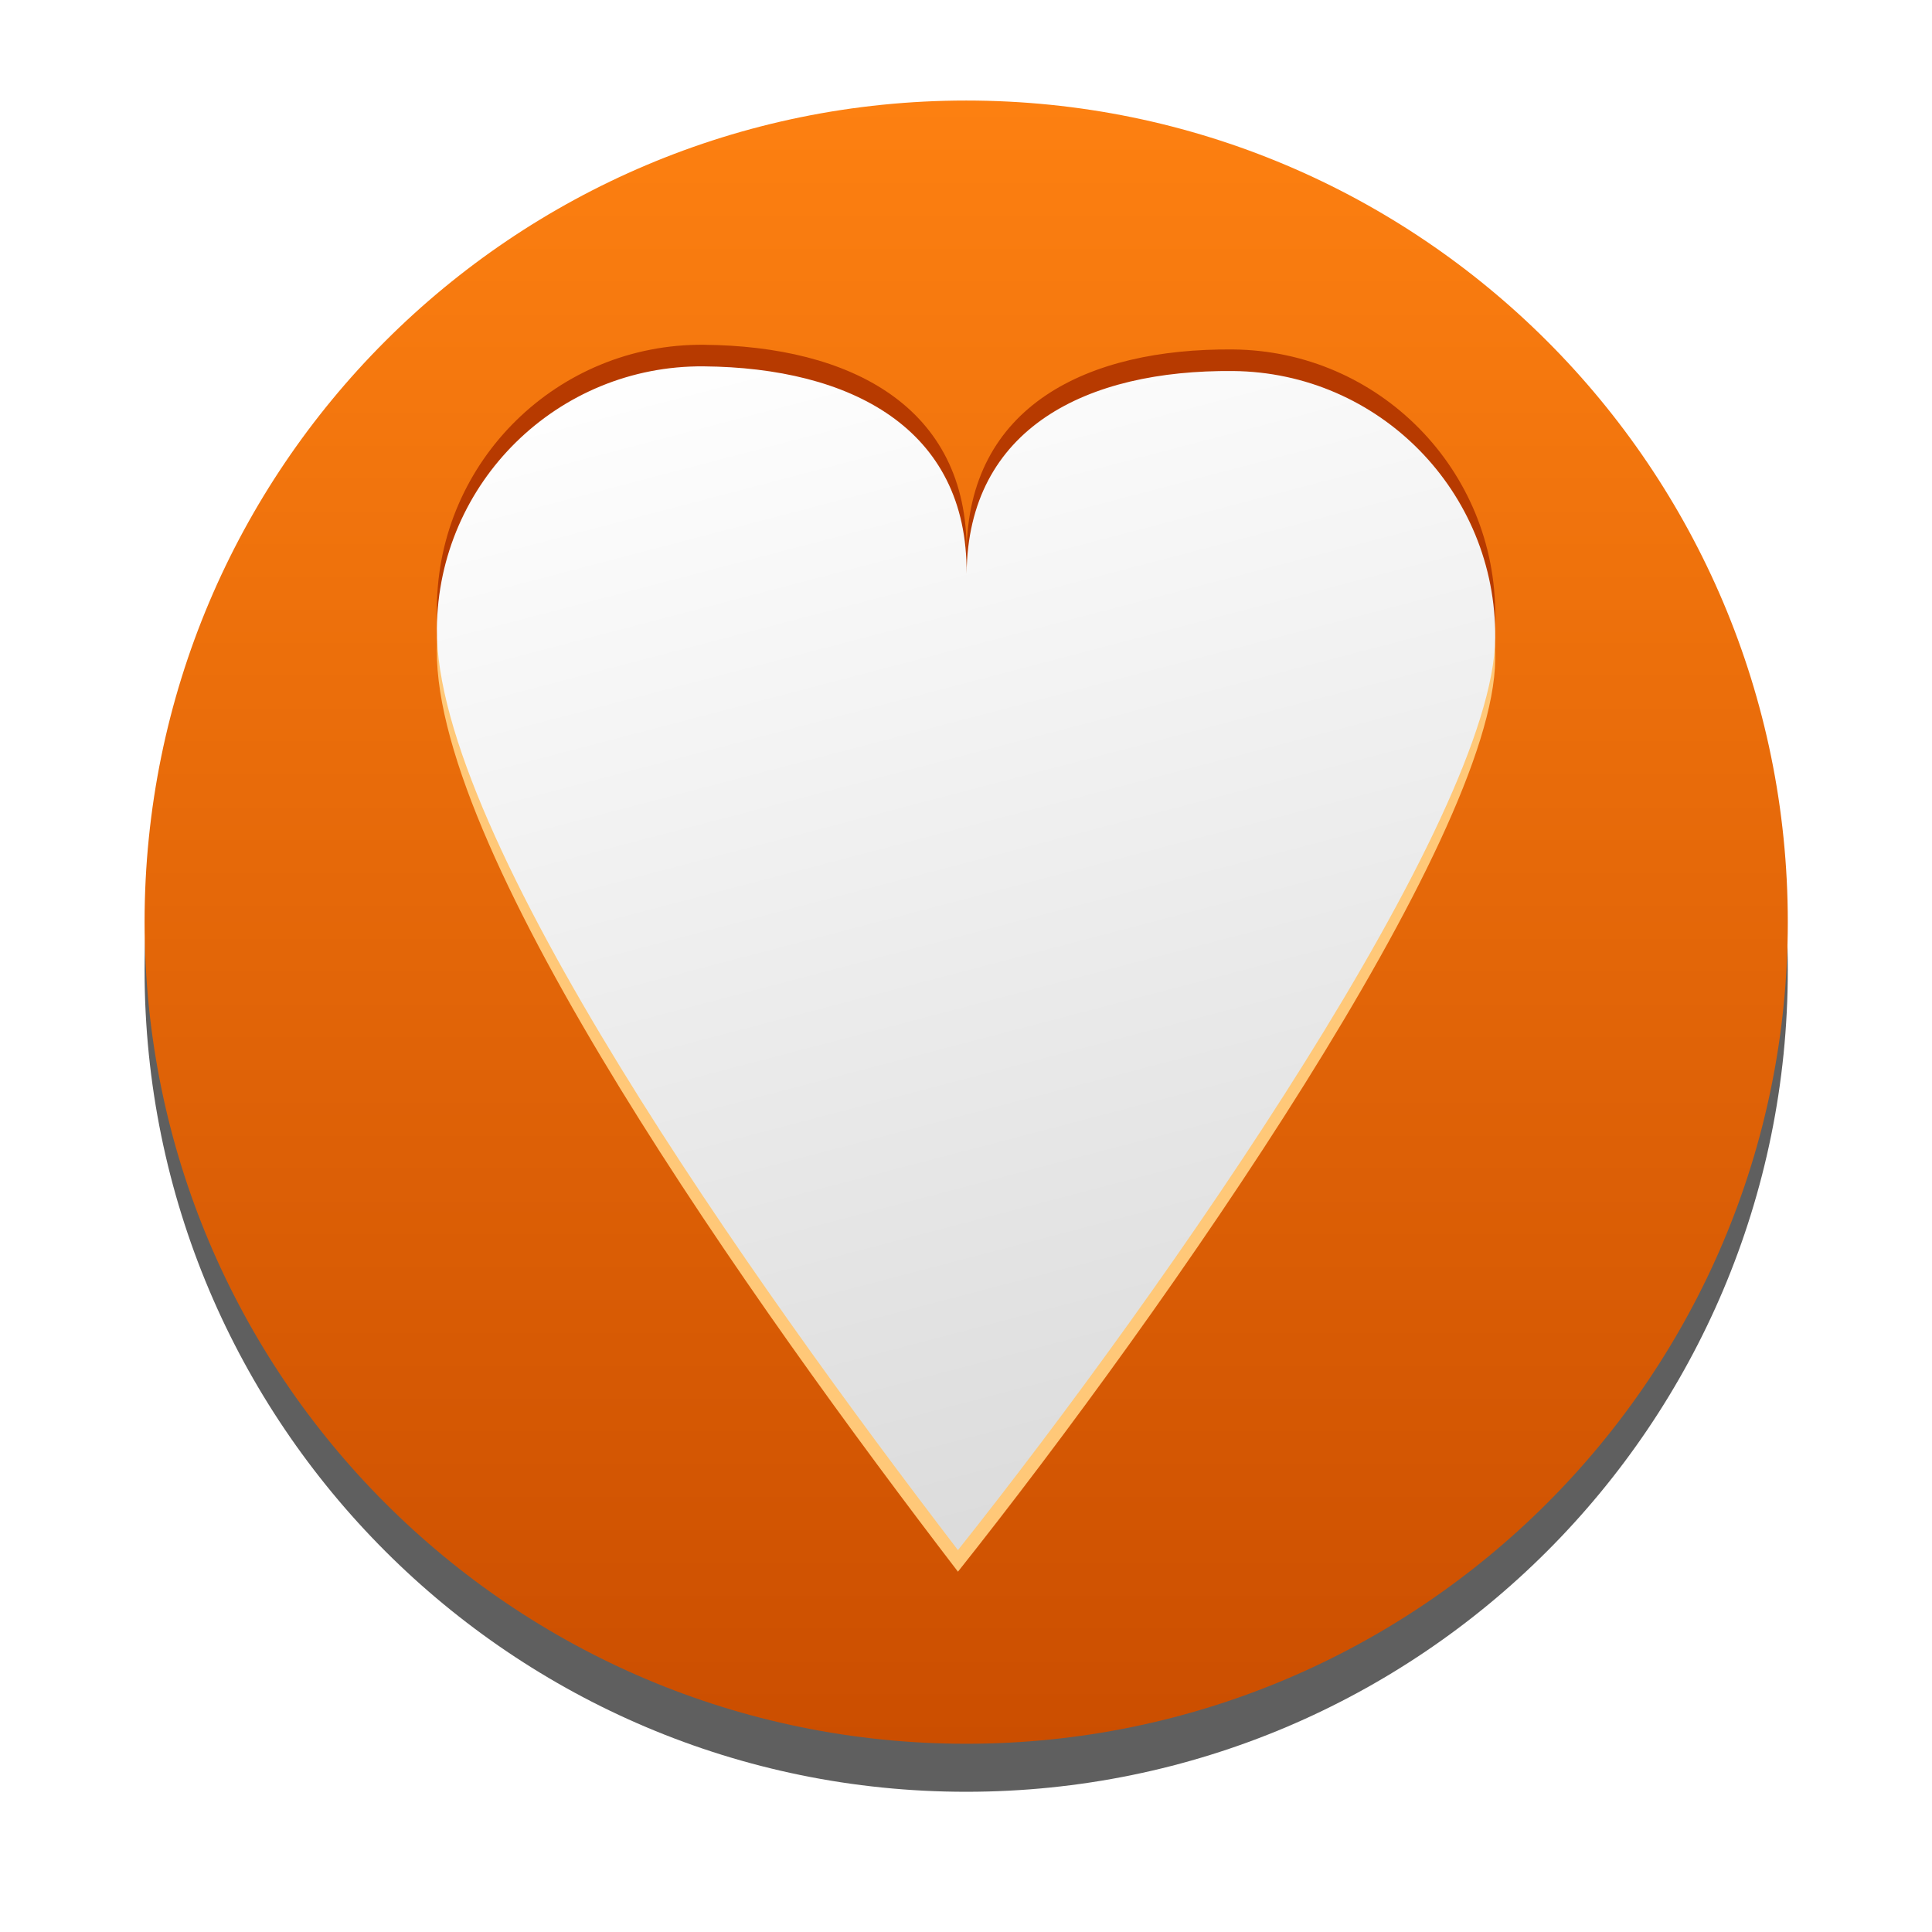 <?xml version="1.0" encoding="UTF-8" standalone="no"?>
<!-- Created with Inkscape (http://www.inkscape.org/) -->

<svg
   xmlns:dc="http://purl.org/dc/elements/1.1/"
   xmlns:cc="http://creativecommons.org/ns#"
   xmlns:rdf="http://www.w3.org/1999/02/22-rdf-syntax-ns#"
   xmlns:svg="http://www.w3.org/2000/svg"
   xmlns="http://www.w3.org/2000/svg"
   xmlns:xlink="http://www.w3.org/1999/xlink"
   xmlns:sodipodi="http://sodipodi.sourceforge.net/DTD/sodipodi-0.dtd"
   xmlns:inkscape="http://www.inkscape.org/namespaces/inkscape"
   width="48"
   height="48"
   id="svg2"
   version="1.1"
   inkscape:version="0.47pre4 r22446"
   sodipodi:docname="emblem-favorite.svg">
  <defs
     id="defs4">
    <linearGradient
       id="linearGradient3635">
      <stop
         style="stop-color:#ffffff;stop-opacity:1;"
         offset="0"
         id="stop3637" />
      <stop
         style="stop-color:#dcdcdc;stop-opacity:1;"
         offset="1"
         id="stop3639" />
    </linearGradient>
    <linearGradient
       id="linearGradient3628">
      <stop
         style="stop-color:#fd8011;stop-opacity:1;"
         offset="0"
         id="stop3630" />
      <stop
         style="stop-color:#cb4e00;stop-opacity:1;"
         offset="1"
         id="stop3632" />
    </linearGradient>
    <linearGradient
       id="linearGradient3632">
      <stop
         style="stop-color:#ffffff;stop-opacity:1;"
         offset="0"
         id="stop3634" />
      <stop
         style="stop-color:#f0f0f0;stop-opacity:1;"
         offset="1"
         id="stop3636" />
    </linearGradient>
    <linearGradient
       id="linearGradient3618">
      <stop
         style="stop-color:#9cc430;stop-opacity:1;"
         offset="0"
         id="stop3620" />
      <stop
         style="stop-color:#9cc430;stop-opacity:0;"
         offset="1"
         id="stop3622" />
    </linearGradient>
    <linearGradient
       id="linearGradient3723">
      <stop
         style="stop-color:#ffffff;stop-opacity:0.784;"
         offset="0"
         id="stop3725" />
      <stop
         style="stop-color:#ffffff;stop-opacity:0;"
         offset="1"
         id="stop3727" />
    </linearGradient>
    <linearGradient
       id="linearGradient3715">
      <stop
         style="stop-color:#99bbd4;stop-opacity:1;"
         offset="0"
         id="stop3717" />
      <stop
         style="stop-color:#5d93ba;stop-opacity:1;"
         offset="1"
         id="stop3719" />
    </linearGradient>
    <linearGradient
       id="linearGradient3707">
      <stop
         style="stop-color:#a6c4d9;stop-opacity:0.784;"
         offset="0"
         id="stop3709" />
      <stop
         style="stop-color:#75a3c3;stop-opacity:1;"
         offset="1"
         id="stop3711" />
    </linearGradient>
    <inkscape:perspective
       sodipodi:type="inkscape:persp3d"
       inkscape:vp_x="0 : 526.18109 : 1"
       inkscape:vp_y="0 : 1000 : 0"
       inkscape:vp_z="744.09448 : 526.18109 : 1"
       inkscape:persp3d-origin="372.04724 : 350.78739 : 1"
       id="perspective10" />
    <inkscape:perspective
       id="perspective2920"
       inkscape:persp3d-origin="0.5 : 0.33333333 : 1"
       inkscape:vp_z="1 : 0.5 : 1"
       inkscape:vp_y="0 : 1000 : 0"
       inkscape:vp_x="0 : 0.5 : 1"
       sodipodi:type="inkscape:persp3d" />
    <linearGradient
       inkscape:collect="always"
       xlink:href="#linearGradient3707"
       id="linearGradient3713"
       x1="63.766"
       y1="949.327"
       x2="63.766"
       y2="1029.886"
       gradientUnits="userSpaceOnUse"
       gradientTransform="translate(0.234,5.741)" />
    <linearGradient
       inkscape:collect="always"
       xlink:href="#linearGradient3715"
       id="linearGradient3721"
       x1="63.766"
       y1="936.952"
       x2="63.766"
       y2="983.419"
       gradientUnits="userSpaceOnUse"
       gradientTransform="translate(0.234,6.091)" />
    <linearGradient
       inkscape:collect="always"
       xlink:href="#linearGradient3723"
       id="linearGradient3729"
       x1="37.376"
       y1="948.827"
       x2="37.376"
       y2="1030.761"
       gradientUnits="userSpaceOnUse"
       gradientTransform="translate(0.234,5.741)" />
    <linearGradient
       inkscape:collect="always"
       xlink:href="#linearGradient3715"
       id="linearGradient3735"
       gradientUnits="userSpaceOnUse"
       gradientTransform="translate(0.234,6.091)"
       x1="63.766"
       y1="936.952"
       x2="63.766"
       y2="983.419" />
    <linearGradient
       inkscape:collect="always"
       xlink:href="#linearGradient3707"
       id="linearGradient3737"
       gradientUnits="userSpaceOnUse"
       gradientTransform="translate(0.234,5.741)"
       x1="63.766"
       y1="949.327"
       x2="63.766"
       y2="1029.886" />
    <linearGradient
       inkscape:collect="always"
       xlink:href="#linearGradient3723"
       id="linearGradient3739"
       gradientUnits="userSpaceOnUse"
       gradientTransform="translate(0.234,5.741)"
       x1="37.376"
       y1="948.827"
       x2="37.376"
       y2="1030.761" />
    <linearGradient
       inkscape:collect="always"
       xlink:href="#linearGradient3707"
       id="linearGradient3742"
       gradientUnits="userSpaceOnUse"
       gradientTransform="matrix(1.007,0,0,1.007,0.22,-1.109)"
       x1="63.766"
       y1="949.327"
       x2="63.766"
       y2="1029.886" />
    <linearGradient
       inkscape:collect="always"
       xlink:href="#linearGradient3723"
       id="linearGradient3744"
       gradientUnits="userSpaceOnUse"
       gradientTransform="matrix(1.007,0,0,1.007,0.22,-1.109)"
       x1="37.376"
       y1="948.827"
       x2="37.376"
       y2="1030.761" />
    <linearGradient
       inkscape:collect="always"
       xlink:href="#linearGradient3715"
       id="linearGradient3747"
       gradientUnits="userSpaceOnUse"
       gradientTransform="matrix(1.007,0,0,1.007,0.22,-0.757)"
       x1="63.766"
       y1="936.952"
       x2="63.766"
       y2="983.419" />
    <linearGradient
       inkscape:collect="always"
       xlink:href="#linearGradient3715"
       id="linearGradient3753"
       gradientUnits="userSpaceOnUse"
       gradientTransform="matrix(1.007,0,0,1.007,0.22,-0.757)"
       x1="63.766"
       y1="936.952"
       x2="63.766"
       y2="983.419" />
    <linearGradient
       inkscape:collect="always"
       xlink:href="#linearGradient3707"
       id="linearGradient3755"
       gradientUnits="userSpaceOnUse"
       gradientTransform="matrix(1.007,0,0,1.007,0.22,-1.109)"
       x1="63.766"
       y1="949.327"
       x2="63.766"
       y2="1029.886" />
    <linearGradient
       inkscape:collect="always"
       xlink:href="#linearGradient3723"
       id="linearGradient3757"
       gradientUnits="userSpaceOnUse"
       gradientTransform="matrix(1.007,0,0,1.007,0.22,-1.109)"
       x1="37.376"
       y1="948.827"
       x2="37.376"
       y2="1030.761" />
    <linearGradient
       inkscape:collect="always"
       xlink:href="#linearGradient3707"
       id="linearGradient2838"
       gradientUnits="userSpaceOnUse"
       gradientTransform="matrix(0.377,0,0,0.377,-0.071,657.425)"
       x1="63.766"
       y1="949.327"
       x2="63.766"
       y2="1029.886" />
    <linearGradient
       inkscape:collect="always"
       xlink:href="#linearGradient3723"
       id="linearGradient2840"
       gradientUnits="userSpaceOnUse"
       gradientTransform="matrix(0.377,0,0,0.377,-0.071,657.425)"
       x1="37.376"
       y1="948.827"
       x2="37.376"
       y2="1030.761" />
    <linearGradient
       inkscape:collect="always"
       xlink:href="#linearGradient3715"
       id="linearGradient2843"
       gradientUnits="userSpaceOnUse"
       gradientTransform="matrix(0.377,0,0,0.377,-0.071,657.557)"
       x1="63.766"
       y1="941.446"
       x2="63.766"
       y2="965.562" />
    <linearGradient
       inkscape:collect="always"
       xlink:href="#linearGradient3632"
       id="linearGradient3638"
       x1="25.229"
       y1="28.552"
       x2="43.031"
       y2="45.219"
       gradientUnits="userSpaceOnUse"
       gradientTransform="translate(-61.619,1038.202)" />
    <linearGradient
       inkscape:collect="always"
       xlink:href="#linearGradient3628"
       id="linearGradient3634"
       x1="-57.452"
       y1="16.938"
       x2="-57.452"
       y2="47.495"
       gradientUnits="userSpaceOnUse" />
    <filter
       inkscape:collect="always"
       id="filter3641">
      <feGaussianBlur
         inkscape:collect="always"
         stdDeviation="0.306"
         id="feGaussianBlur3643" />
    </filter>
    <linearGradient
       inkscape:collect="always"
       xlink:href="#linearGradient3628"
       id="linearGradient3656"
       gradientUnits="userSpaceOnUse"
       x1="-57.452"
       y1="16.938"
       x2="-57.452"
       y2="47.495" />
    <linearGradient
       inkscape:collect="always"
       xlink:href="#linearGradient3628"
       id="linearGradient3663"
       gradientUnits="userSpaceOnUse"
       x1="-57.452"
       y1="16.938"
       x2="-57.452"
       y2="47.495" />
    <linearGradient
       inkscape:collect="always"
       xlink:href="#linearGradient3628"
       id="linearGradient3672"
       gradientUnits="userSpaceOnUse"
       x1="-57.452"
       y1="16.938"
       x2="-57.452"
       y2="47.495" />
    <linearGradient
       inkscape:collect="always"
       xlink:href="#linearGradient3635"
       id="linearGradient3641"
       x1="24"
       y1="1020.331"
       x2="24"
       y2="1036.872"
       gradientUnits="userSpaceOnUse"
       gradientTransform="translate(-45.714,20.893)" />
    <linearGradient
       gradientUnits="userSpaceOnUse"
       xlink:href="#linearGradient3400"
       id="linearGradient3406"
       y2="47.76"
       x2="20.494"
       y1="6.01"
       x1="20.494" />
    <linearGradient
       id="linearGradient3400">
      <stop
         offset="0"
         style="stop-color:white;stop-opacity:1"
         id="stop3402" />
      <stop
         offset="1"
         style="stop-color:white;stop-opacity:0"
         id="stop3404" />
    </linearGradient>
    <linearGradient
       gradientTransform="matrix(1.017,-0.244,0.244,1.017,110.525,-7.955)"
       gradientUnits="userSpaceOnUse"
       xlink:href="#linearGradient2264"
       id="linearGradient2628"
       y2="24.558"
       x2="-91.513"
       y1="-5.388"
       x1="-84.344" />
    <linearGradient
       id="linearGradient2264">
      <stop
         offset="0"
         style="stop-color:#d7e866;stop-opacity:1"
         id="stop2266" />
      <stop
         offset="1"
         style="stop-color:#8cab2a;stop-opacity:1"
         id="stop2268" />
    </linearGradient>
    <radialGradient
       gradientTransform="matrix(1,0,0,0.537,0,16.873)"
       gradientUnits="userSpaceOnUse"
       xlink:href="#linearGradient8662"
       id="radialGradient1444"
       fy="36.421"
       fx="24.837"
       r="15.645"
       cy="36.421"
       cx="24.837" />
    <linearGradient
       id="linearGradient8662">
      <stop
         offset="0"
         style="stop-color:black;stop-opacity:1"
         id="stop8664" />
      <stop
         offset="1"
         style="stop-color:black;stop-opacity:0"
         id="stop8666" />
    </linearGradient>
    <inkscape:perspective
       id="perspective2884"
       inkscape:persp3d-origin="24 : 16 : 1"
       inkscape:vp_z="48 : 24 : 1"
       inkscape:vp_y="0 : 1000 : 0"
       inkscape:vp_x="0 : 24 : 1"
       sodipodi:type="inkscape:persp3d" />
    <linearGradient
       inkscape:collect="always"
       xlink:href="#linearGradient3400"
       id="linearGradient2904"
       gradientUnits="userSpaceOnUse"
       x1="20.494"
       y1="6.01"
       x2="20.494"
       y2="47.76"
       gradientTransform="translate(-60.365,1002.131)" />
    <radialGradient
       inkscape:collect="always"
       xlink:href="#linearGradient8662"
       id="radialGradient2910"
       gradientUnits="userSpaceOnUse"
       gradientTransform="matrix(1.214,0,0,0.32,-66.529,1032.491)"
       cx="24.837"
       cy="36.421"
       fx="24.837"
       fy="36.421"
       r="15.645" />
    <linearGradient
       inkscape:collect="always"
       xlink:href="#linearGradient3635"
       id="linearGradient3661"
       x1="-48.075"
       y1="987.028"
       x2="-48.075"
       y2="1015.768"
       gradientUnits="userSpaceOnUse"
       gradientTransform="matrix(0.872,0,0,0.872,24.298,129.409)" />
    <linearGradient
       inkscape:collect="always"
       xlink:href="#linearGradient3635"
       id="linearGradient3664"
       x1="-47"
       y1="8.625"
       x2="-47"
       y2="31.312"
       gradientUnits="userSpaceOnUse"
       gradientTransform="matrix(1.125,0,0,1.125,117.033,993.197)" />
    <linearGradient
       y2="1013.34"
       x2="15.481"
       y1="1045.266"
       x1="31.687"
       gradientTransform="matrix(0.767,0,0,0.767,12.089,238.733)"
       gradientUnits="userSpaceOnUse"
       id="linearGradient3971"
       xlink:href="#linearGradient3680"
       inkscape:collect="always" />
    <linearGradient
       y2="1013.34"
       x2="15.481"
       y1="1045.266"
       x1="31.687"
       gradientTransform="matrix(0.767,0,0,0.767,-18.847,240.375)"
       gradientUnits="userSpaceOnUse"
       id="linearGradient3969"
       xlink:href="#linearGradient3680"
       inkscape:collect="always" />
    <linearGradient
       y2="1013.34"
       x2="15.481"
       y1="1045.266"
       x1="31.687"
       gradientTransform="matrix(0.767,0,0,0.767,-52.418,240.553)"
       gradientUnits="userSpaceOnUse"
       id="linearGradient3967"
       xlink:href="#linearGradient3680"
       inkscape:collect="always" />
    <linearGradient
       y2="1013.34"
       x2="15.481"
       y1="1045.266"
       x1="31.687"
       gradientTransform="matrix(0.767,0,0,0.767,-85.632,263.411)"
       gradientUnits="userSpaceOnUse"
       id="linearGradient3965"
       xlink:href="#linearGradient3680"
       inkscape:collect="always" />
    <linearGradient
       y2="1013.34"
       x2="15.481"
       y1="1045.266"
       x1="31.687"
       gradientTransform="matrix(0.767,0,0,0.767,12.089,238.733)"
       gradientUnits="userSpaceOnUse"
       id="linearGradient3902"
       xlink:href="#linearGradient3680"
       inkscape:collect="always" />
    <linearGradient
       y2="1013.34"
       x2="15.481"
       y1="1045.266"
       x1="31.687"
       gradientTransform="matrix(0.767,0,0,0.767,-18.847,240.375)"
       gradientUnits="userSpaceOnUse"
       id="linearGradient3900"
       xlink:href="#linearGradient3680"
       inkscape:collect="always" />
    <linearGradient
       y2="1013.34"
       x2="15.481"
       y1="1045.266"
       x1="31.687"
       gradientTransform="matrix(0.767,0,0,0.767,-52.418,240.553)"
       gradientUnits="userSpaceOnUse"
       id="linearGradient3898"
       xlink:href="#linearGradient3680"
       inkscape:collect="always" />
    <linearGradient
       y2="1013.34"
       x2="15.481"
       y1="1045.266"
       x1="31.687"
       gradientTransform="matrix(0.767,0,0,0.767,-85.632,263.411)"
       gradientUnits="userSpaceOnUse"
       id="linearGradient3896"
       xlink:href="#linearGradient3680"
       inkscape:collect="always" />
    <linearGradient
       id="linearGradient4203">
      <stop
         style="stop-color:#f0f0f0;stop-opacity:1;"
         offset="0"
         id="stop4205" />
      <stop
         style="stop-color:#ffffff;stop-opacity:1;"
         offset="1"
         id="stop4207" />
    </linearGradient>
    <inkscape:perspective
       sodipodi:type="inkscape:persp3d"
       inkscape:vp_x="0 : 526.18109 : 1"
       inkscape:vp_y="0 : 1000 : 0"
       inkscape:vp_z="744.09448 : 526.18109 : 1"
       inkscape:persp3d-origin="372.04724 : 350.78739 : 1"
       id="perspective10-8" />
    <inkscape:perspective
       sodipodi:type="inkscape:persp3d"
       inkscape:vp_x="0 : 0.5 : 1"
       inkscape:vp_y="0 : 1000 : 0"
       inkscape:vp_z="1 : 0.5 : 1"
       inkscape:persp3d-origin="0.5 : 0.33333333 : 1"
       id="perspective2824" />
    <inkscape:perspective
       id="perspective10-4"
       inkscape:persp3d-origin="372.04724 : 350.78739 : 1"
       inkscape:vp_z="744.09448 : 526.18109 : 1"
       inkscape:vp_y="0 : 1000 : 0"
       inkscape:vp_x="0 : 526.18109 : 1"
       sodipodi:type="inkscape:persp3d" />
    <linearGradient
       id="linearGradient3680">
      <stop
         id="stop3682"
         offset="0"
         style="stop-color:#e6c864;stop-opacity:1;" />
      <stop
         id="stop3684"
         offset="1"
         style="stop-color:#f0f0c8;stop-opacity:1" />
    </linearGradient>
    <linearGradient
       inkscape:collect="always"
       xlink:href="#linearGradient3680"
       id="linearGradient3103"
       gradientUnits="userSpaceOnUse"
       gradientTransform="matrix(0.767,0,0,0.767,-85.632,263.411)"
       x1="31.687"
       y1="1045.266"
       x2="15.481"
       y2="1013.34" />
    <linearGradient
       inkscape:collect="always"
       xlink:href="#linearGradient3680"
       id="linearGradient3105"
       gradientUnits="userSpaceOnUse"
       gradientTransform="matrix(0.767,0,0,0.767,-52.418,240.553)"
       x1="31.687"
       y1="1045.266"
       x2="15.481"
       y2="1013.34" />
    <linearGradient
       inkscape:collect="always"
       xlink:href="#linearGradient3680"
       id="linearGradient3107"
       gradientUnits="userSpaceOnUse"
       gradientTransform="matrix(0.767,0,0,0.767,-18.847,240.375)"
       x1="31.687"
       y1="1045.266"
       x2="15.481"
       y2="1013.34" />
    <linearGradient
       inkscape:collect="always"
       xlink:href="#linearGradient3680"
       id="linearGradient3109"
       gradientUnits="userSpaceOnUse"
       gradientTransform="matrix(0.767,0,0,0.767,12.089,238.733)"
       x1="31.687"
       y1="1045.266"
       x2="15.481"
       y2="1013.34" />
    <linearGradient
       inkscape:collect="always"
       xlink:href="#linearGradient3680"
       id="linearGradient3140"
       gradientUnits="userSpaceOnUse"
       gradientTransform="matrix(0.767,0,0,0.767,12.089,238.733)"
       x1="31.687"
       y1="1045.266"
       x2="15.481"
       y2="1013.34" />
    <linearGradient
       inkscape:collect="always"
       xlink:href="#linearGradient3680"
       id="linearGradient3152"
       gradientUnits="userSpaceOnUse"
       gradientTransform="matrix(0.767,0,0,0.767,12.089,238.733)"
       x1="31.687"
       y1="1045.266"
       x2="15.481"
       y2="1013.34" />
    <linearGradient
       inkscape:collect="always"
       xlink:href="#linearGradient3680"
       id="linearGradient3162"
       gradientUnits="userSpaceOnUse"
       gradientTransform="matrix(0.749,0,0,0.749,189.855,227.589)"
       x1="31.687"
       y1="1045.266"
       x2="15.481"
       y2="1013.34" />
    <linearGradient
       inkscape:collect="always"
       xlink:href="#linearGradient3635"
       id="linearGradient3943"
       x1="24"
       y1="1012.135"
       x2="24"
       y2="1042.416"
       gradientUnits="userSpaceOnUse"
       gradientTransform="matrix(0.967,-0.253,0.253,0.967,-258.768,41.02)" />
    <linearGradient
       inkscape:collect="always"
       xlink:href="#linearGradient3635"
       id="linearGradient3957"
       gradientUnits="userSpaceOnUse"
       gradientTransform="matrix(0.967,-0.253,0.253,0.967,-257.606,38.997)"
       x1="24"
       y1="1012.135"
       x2="24"
       y2="1042.416" />
  </defs>
  <sodipodi:namedview
     id="base"
     pagecolor="#ffffff"
     bordercolor="#666666"
     borderopacity="1.0"
     inkscape:pageopacity="0.0"
     inkscape:pageshadow="2"
     inkscape:zoom="2.8"
     inkscape:cx="19.245663"
     inkscape:cy="23.349805"
     inkscape:document-units="px"
     inkscape:current-layer="layer1"
     showgrid="false"
     showguides="true"
     inkscape:guide-bbox="true"
     inkscape:window-width="1280"
     inkscape:window-height="712"
     inkscape:window-x="0"
     inkscape:window-y="25"
     inkscape:window-maximized="1" />
  <g
     inkscape:label="Livello 1"
     inkscape:groupmode="layer"
     id="layer1"
     transform="translate(0,-1004.362)">
    <path
       transform="matrix(1.336,0,0,1.336,100.762,985.425)"
       d="m -42.174,32.216 c 0,8.438 -6.84,15.279 -15.279,15.279 -8.438,0 -15.279,-6.84 -15.279,-15.279 0,-8.438 6.84,-15.279 15.279,-15.279 8.438,0 15.279,6.84 15.279,15.279 z"
       sodipodi:ry="15.278557"
       sodipodi:rx="15.278557"
       sodipodi:cy="32.216366"
       sodipodi:cx="-57.452427"
       id="path3636"
       style="fill:#333333;fill-opacity:0.784;stroke:none;filter:url(#filter3641)"
       sodipodi:type="arc" />
    <path
       sodipodi:type="arc"
       style="fill:url(#linearGradient3672);fill-opacity:1;stroke:none"
       id="path3622"
       sodipodi:cx="-57.452427"
       sodipodi:cy="32.216366"
       sodipodi:rx="15.278557"
       sodipodi:ry="15.278557"
       d="m -42.174,32.216 c 0,8.438 -6.84,15.279 -15.279,15.279 -8.438,0 -15.279,-6.84 -15.279,-15.279 0,-8.438 6.84,-15.279 15.279,-15.279 8.438,0 15.279,6.84 15.279,15.279 z"
       transform="matrix(1.336,0,0,1.336,100.762,984.232)" />
    <path
       sodipodi:nodetypes="ccccssc"
       id="path3968"
       d="m 17.485,1014 c -3.63,-0.032 -6.599,2.885 -6.631,6.515 -0.045,5.127 7.857,16.254 12.946,22.895 5.206,-6.55 13.308,-18.193 13.348,-22.663 0.032,-3.63 -2.885,-6.599 -6.515,-6.631 -3.63,-0.032 -6.586,1.409 -6.618,5.04 0.032,-3.63 -2.898,-5.124 -6.528,-5.156 z"
       style="fill:#ffc878;fill-opacity:1;stroke:none" />
    <path
       sodipodi:nodetypes="ccccssc"
       id="path3963"
       d="m 17.485,1012.928 c -3.63,-0.032 -6.599,2.885 -6.631,6.515 -0.045,5.127 7.857,16.254 12.946,22.895 5.206,-6.55 13.308,-18.193 13.348,-22.663 0.032,-3.63 -2.885,-6.599 -6.515,-6.631 -3.63,-0.032 -6.586,1.409 -6.618,5.04 0.032,-3.63 -2.898,-5.124 -6.528,-5.156 z"
       style="fill:#b73a00;fill-opacity:1;stroke:none" />
    <path
       style="fill:url(#linearGradient3957);fill-opacity:1;stroke:none"
       d="m 17.485,1013.464 c -3.63,-0.032 -6.599,2.885 -6.631,6.515 -0.045,5.127 7.857,16.254 12.946,22.895 5.206,-6.55 13.308,-18.193 13.348,-22.663 0.032,-3.63 -2.885,-6.599 -6.515,-6.631 -3.63,-0.032 -6.586,1.409 -6.618,5.04 0.032,-3.63 -2.898,-5.124 -6.528,-5.156 z"
       id="path3725"
       sodipodi:nodetypes="ccccssc" />
  </g>
</svg>
